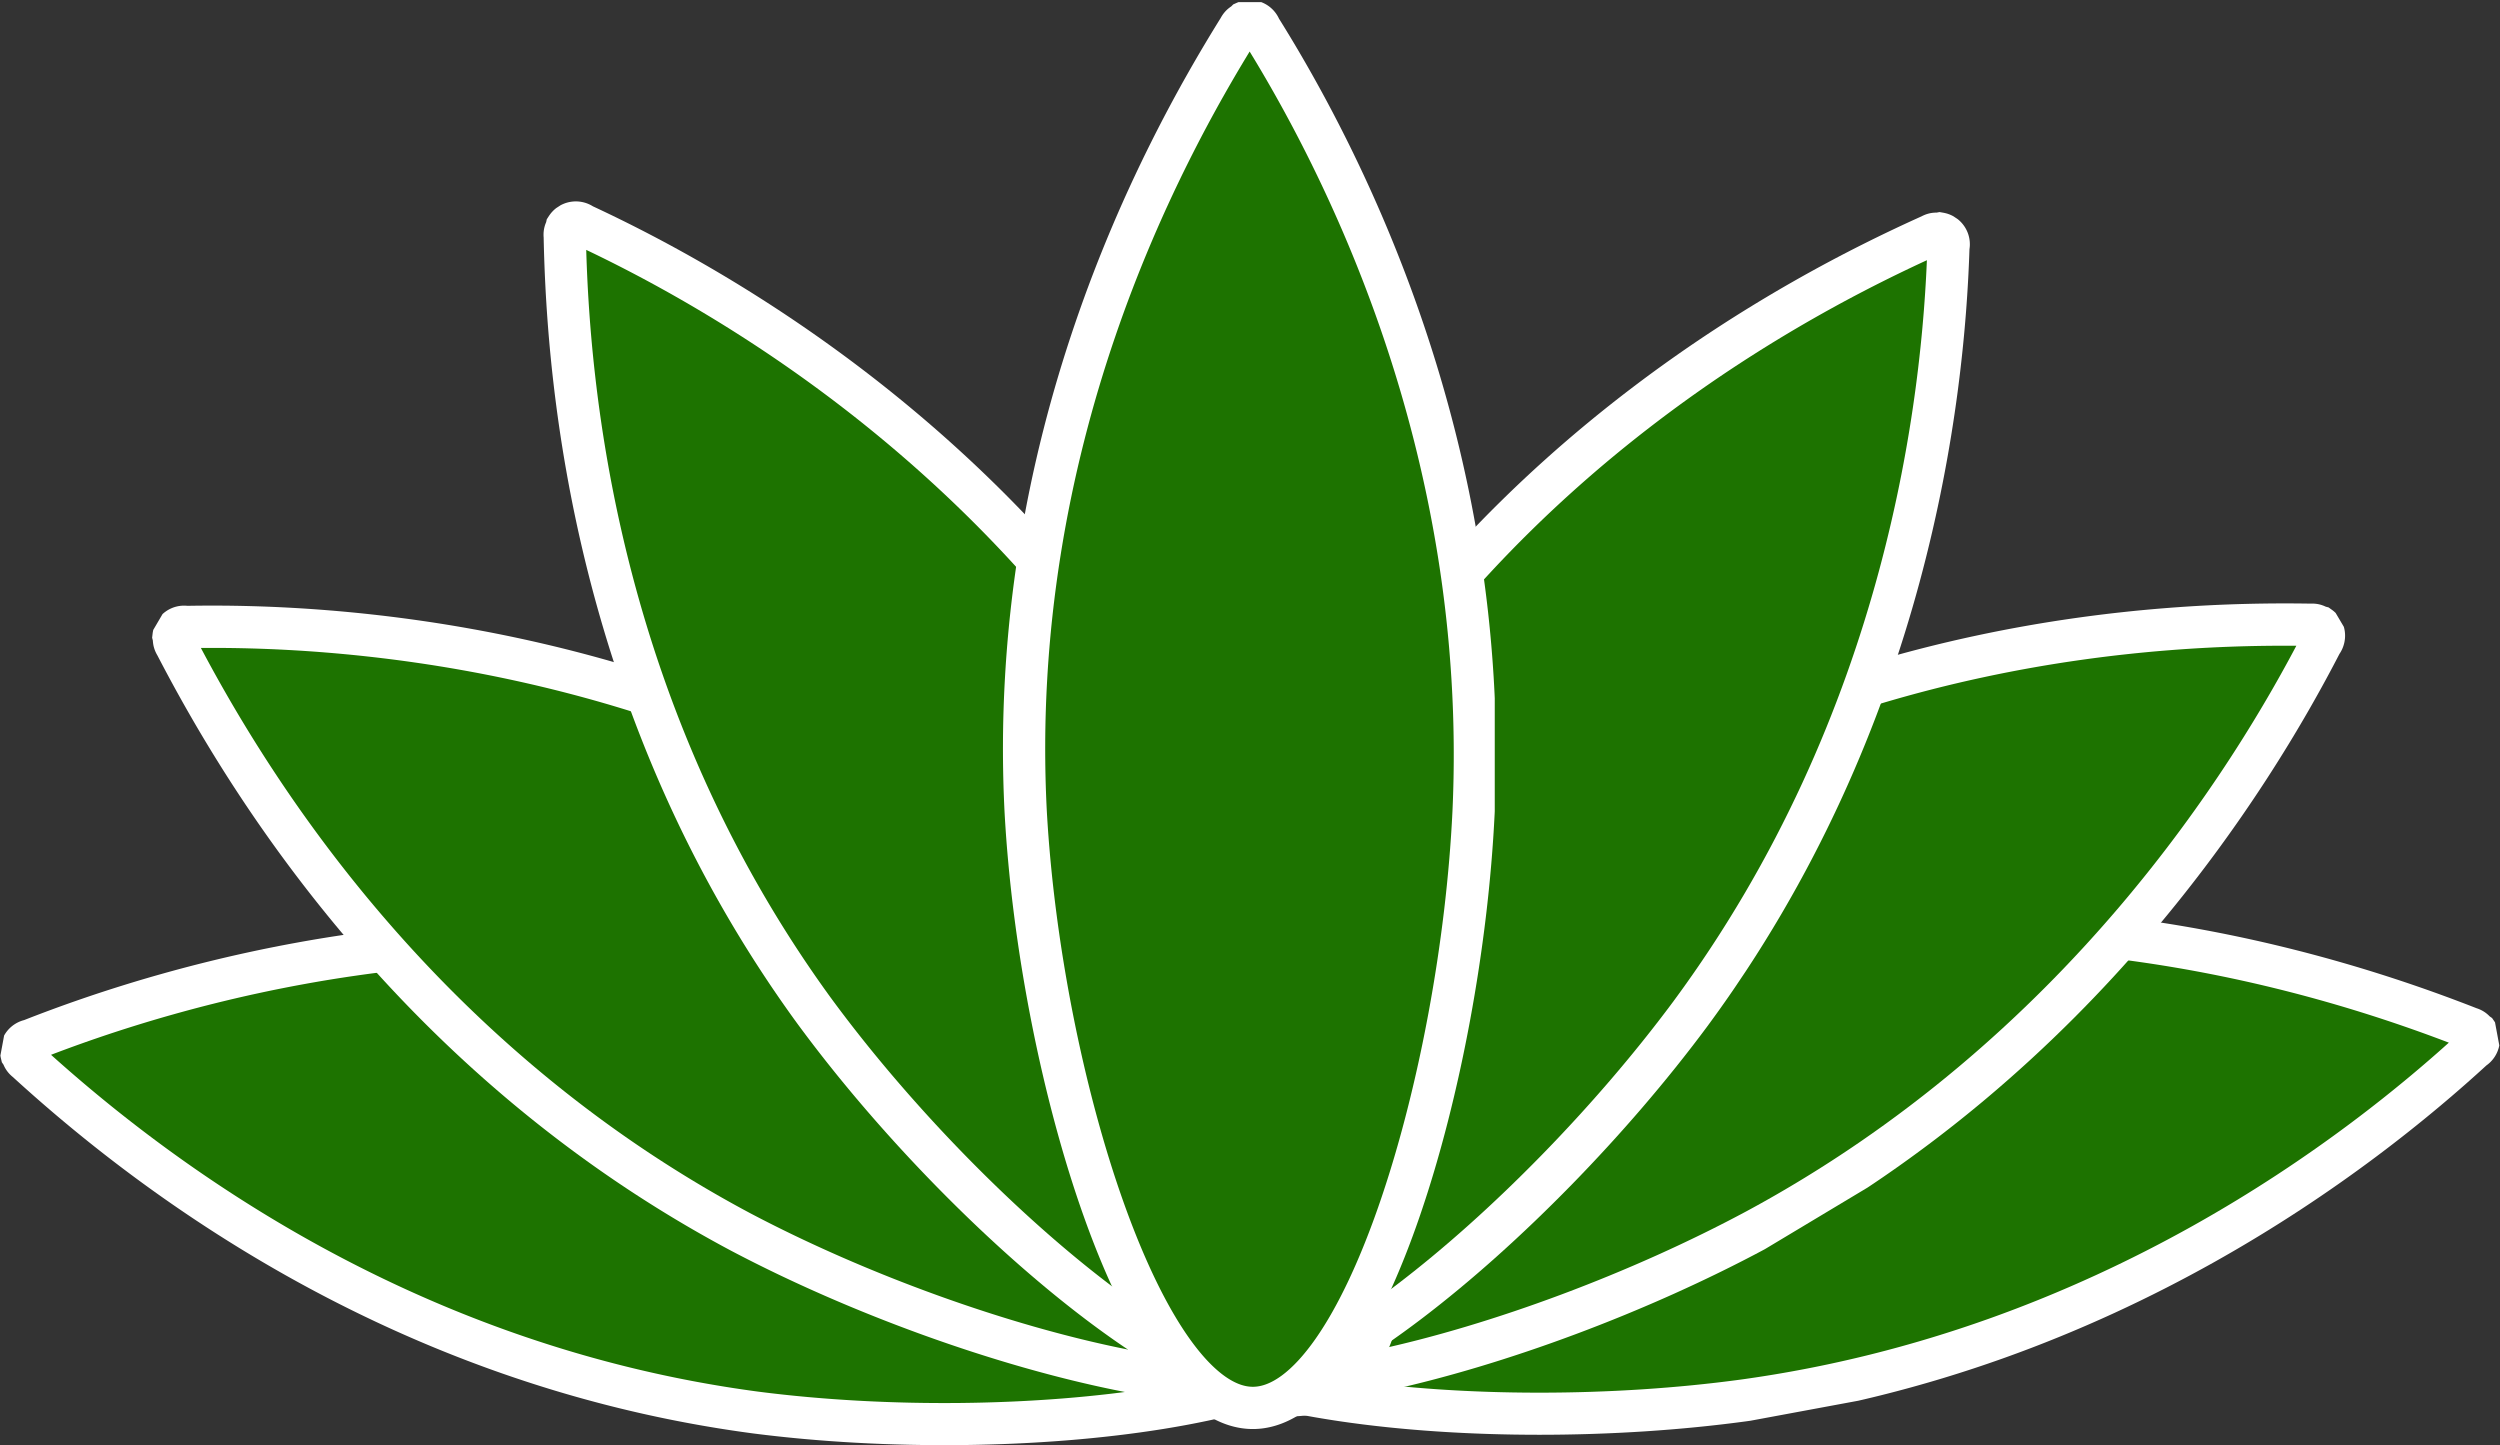 <svg id="root" xmlns="http://www.w3.org/2000/svg" xmlns:xlink="http://www.w3.org/1999/xlink" viewBox="0 0 117.16 67.74">
  <rect x="0" y="0" width="117.16" height="67.74" fill="#333333" stroke="none"/>
  <defs>
    <clipPath id="clip-path" transform="translate(0.07 0.1)">
      <rect x="50.81" y="42.9" width="66.7" height="23" transform="translate(-8.52 16.27) rotate(-10.52)" fill="none" />
    </clipPath>
    <clipPath id="clip-path-2" transform="translate(0.07 0.1)">
      <rect x="50.86" y="42.87" width="66.69" height="22.99" transform="translate(-8.5 16.28) rotate(-10.51)"
        fill="none" />
    </clipPath>
    <clipPath id="clip-path-3" transform="translate(0.07 0.1)">
      <rect x="21.32" y="21.68" width="23" height="66.7" transform="translate(-27.28 77.25) rotate(-79.48)"
        fill="none" />
    </clipPath>
    <clipPath id="clip-path-4" transform="translate(0.07 0.1)">
      <rect x="21.28" y="21.69" width="22.99" height="66.69" transform="translate(-27.32 77.22) rotate(-79.49)"
        fill="none" />
    </clipPath>
    <clipPath id="clip-path-5" transform="translate(0.07 0.1)">
      <polygon points="103.7 19 115.4 38.8 57.9 73.3 46.3 53.5 103.7 19" fill="none" />
    </clipPath>
    <clipPath id="clip-path-6" transform="translate(0.07 0.1)">
      <polygon points="103.73 18.99 115.38 38.8 57.92 73.27 46.27 53.47 103.73 18.99" fill="none" />
    </clipPath>
    <clipPath id="clip-path-7" transform="translate(0.07 0.1)">
      <polygon points="1.5 39 13.1 19.2 70.6 53.7 58.9 73.5 1.5 39" fill="none" />
    </clipPath>
    <clipPath id="clip-path-8" transform="translate(0.07 0.1)">
      <polygon points="1.46 38.99 13.11 19.19 70.57 53.66 58.92 73.47 1.46 38.99" fill="none" />
    </clipPath>
    <clipPath id="clip-path-9" transform="translate(0.07 0.1)">
      <rect x="32.58" y="4.3" width="23.1" height="66.9" transform="translate(-13.49 30.49) rotate(-33.36)"
        fill="none" />
    </clipPath>
    <clipPath id="clip-path-10" transform="translate(0.07 0.1)">
      <rect x="32.59" y="4.3" width="23.07" height="66.93" transform="translate(-13.5 30.49) rotate(-33.36)"
        fill="none" />
    </clipPath>
    <clipPath id="clip-path-11" transform="translate(0.07 0.1)">
      <rect x="39.56" y="26.32" width="66.9" height="23.1" transform="translate(0.86 77.35) rotate(-56.1)"
        fill="none" />
    </clipPath>
    <clipPath id="clip-path-12" transform="translate(0.07 0.1)">
      <rect x="39.54" y="26.25" width="66.92" height="23.07" transform="translate(0.93 77.3) rotate(-56.1)"
        fill="none" />
    </clipPath>
    <clipPath id="clip-path-13" transform="translate(0.07 0.1)">
      <rect x="46.9" width="23.1" height="66.9" fill="none" />
    </clipPath>
    <clipPath id="clip-path-14" transform="translate(0.07 0.1)">
      <rect x="46.91" y="-0.05" width="23.07" height="66.92" fill="none" />
    </clipPath>
    <symbol id="a" data-name="a" viewBox="0 0 23.34 67.64">
      <path
        d="M12.18,66.3a.52.52,0,0,1-.7.3c-.1-.1-.2-.1-.3-.3-3.8-6.1-11-19.6-10.1-37.1C1.78,16.6,6.68.9,11.88,1s9.8,15.7,10.4,28.2C23.08,46.6,16,60.2,12.18,66.3Z"
        fill="#1d7300" stroke="#fff" stroke-width="2" />
    </symbol>
  </defs>
  <g clip-path="url(#clip-path)">
    <g clip-path="url(#clip-path-2)">
      <use id="_7" data-name="7" width="23.34" height="67.64" transform="matrix(0.18, 0.97, 0.97, -0.18, 49.41, 49.27)"
        xlink:href="#a" />
    </g>
  </g>
  <g clip-path="url(#clip-path-3)">
    <g style="isolation:isolate">
      <g clip-path="url(#clip-path-4)">
        <use width="23.34" height="67.64" transform="matrix(0.18, -0.97, -0.97, -0.18, 63.54, 72.5)" xlink:href="#a" />
      </g>
    </g>
  </g>
  <g clip-path="url(#clip-path-5)">
    <g style="isolation:isolate">
      <g clip-path="url(#clip-path-6)">
        <use width="23.34" height="67.64" transform="matrix(0.5, 0.85, 0.85, -0.51, 46.35, 53.59)" xlink:href="#a" />
      </g>
    </g>
  </g>
  <g clip-path="url(#clip-path-7)">
    <g style="isolation:isolate">
      <g clip-path="url(#clip-path-8)">
        <use width="23.34" height="67.64" transform="matrix(0.5, -0.85, -0.85, -0.51, 59, 73.55)" xlink:href="#a" />
      </g>
    </g>
  </g>
  <g clip-path="url(#clip-path-9)">
    <g style="isolation:isolate">
      <g clip-path="url(#clip-path-10)">
        <use width="23.34" height="67.64" transform="matrix(0.83, -0.54, -0.54, -0.83, 52.99, 72.14)" xlink:href="#a" />
      </g>
    </g>
  </g>
  <g clip-path="url(#clip-path-11)">
    <g style="isolation:isolate">
      <g clip-path="url(#clip-path-12)">
        <use width="23.34" height="67.64" transform="matrix(0.82, 0.55, 0.55, -0.82, 44.86, 59.24)" xlink:href="#a" />
      </g>
    </g>
  </g>
  <g clip-path="url(#clip-path-13)">
    <g style="isolation:isolate">
      <g clip-path="url(#clip-path-14)">
        <use width="23.34" height="67.64" transform="matrix(0.99, 0, 0, -0.99, 47, 66.97)" xlink:href="#a" />
      </g>
    </g>
  </g>
</svg>